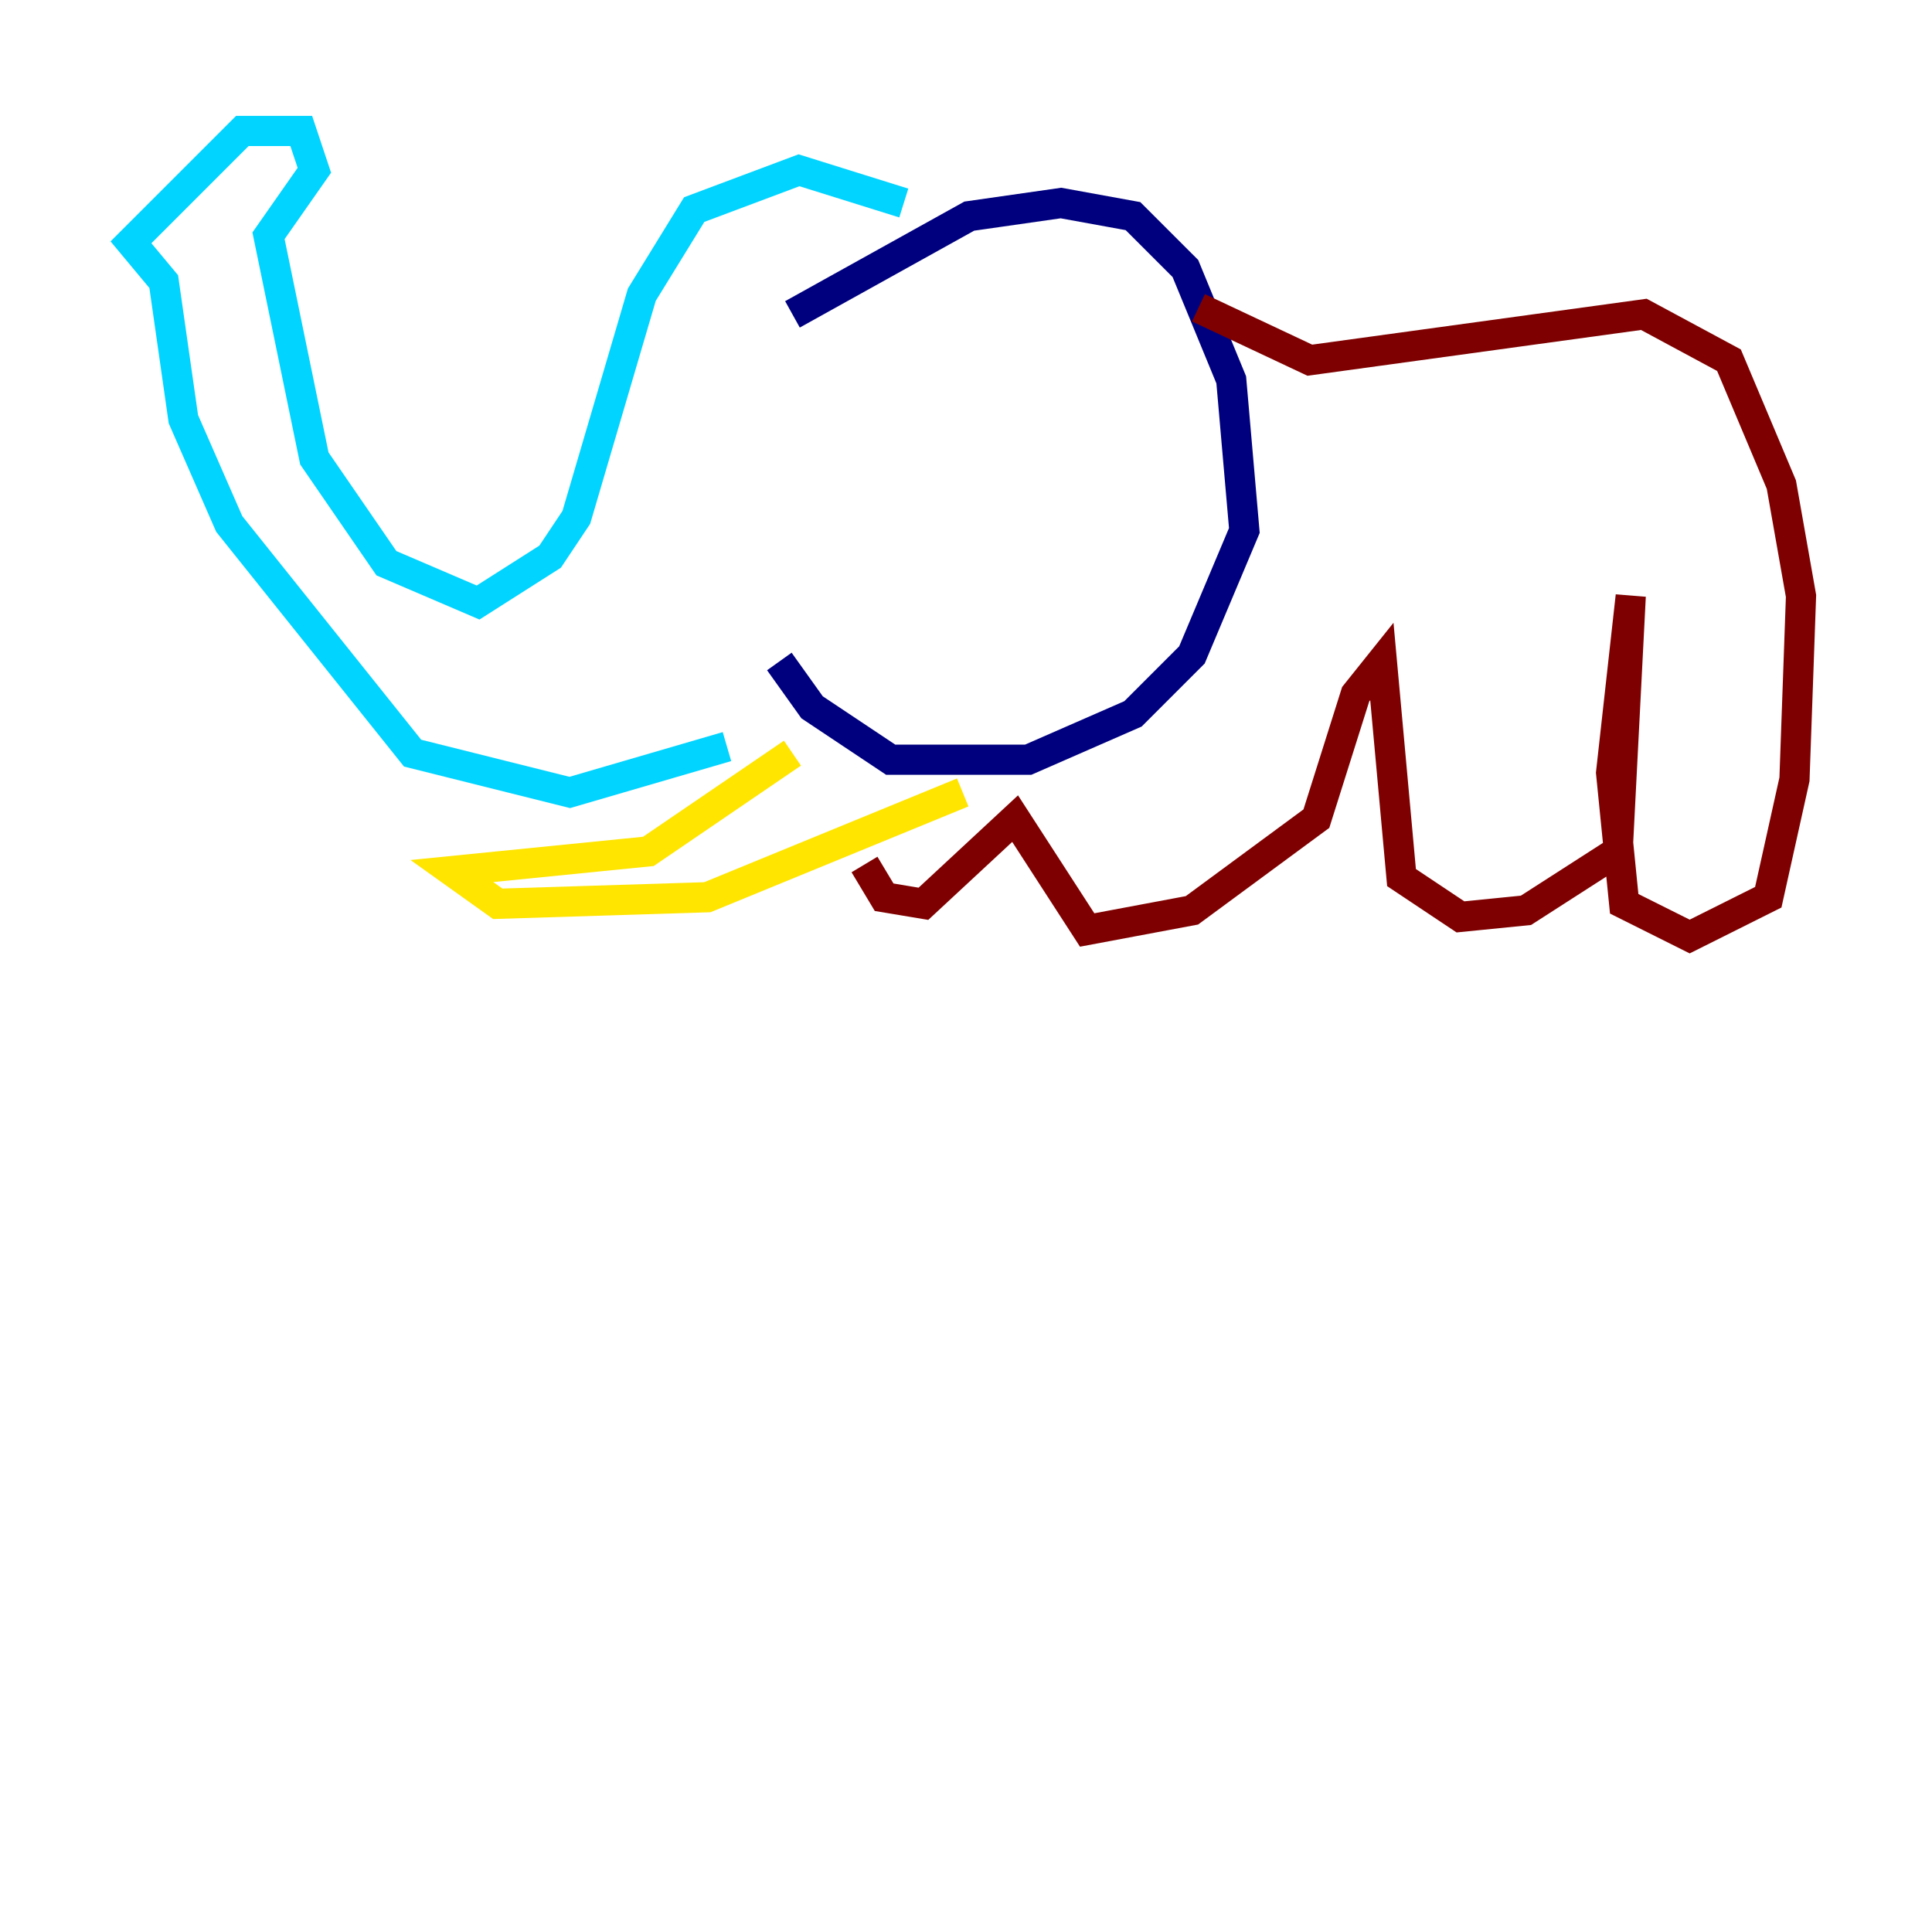 <?xml version="1.0" encoding="utf-8" ?>
<svg baseProfile="tiny" height="128" version="1.2" viewBox="0,0,128,128" width="128" xmlns="http://www.w3.org/2000/svg" xmlns:ev="http://www.w3.org/2001/xml-events" xmlns:xlink="http://www.w3.org/1999/xlink"><defs /><polyline fill="none" points="52.502,20.827 64.217,14.319 70.291,13.451 75.064,14.319 78.536,17.79 81.573,25.166 82.441,35.146 78.969,43.39 75.064,47.295 68.122,50.332 59.01,50.332 53.803,46.861 51.634,43.824" stroke="#00007f" stroke-width="2" /><polyline fill="none" points="59.878,13.451 52.936,11.281 45.993,13.885 42.522,19.525 38.183,34.278 36.447,36.881 31.675,39.919 25.6,37.315 20.827,30.373 17.79,15.62 20.827,11.281 19.959,8.678 16.054,8.678 8.678,16.054 10.848,18.658 12.149,27.77 15.186,34.712 27.336,49.898 37.749,52.502 48.163,49.464" stroke="#00d4ff" stroke-width="2" /><polyline fill="none" points="52.502,49.898 42.956,56.407 29.939,57.709 32.976,59.878 46.861,59.444 63.783,52.502" stroke="#ffe500" stroke-width="2" /><polyline fill="none" points="79.403,20.393 86.78,23.864 108.909,20.827 114.549,23.864 118.02,32.108 119.322,39.485 118.888,51.634 117.153,59.444 111.946,62.047 107.607,59.878 106.739,51.2 108.041,39.485 107.173,56.407 101.098,60.312 96.759,60.746 92.854,58.142 91.552,43.824 89.817,45.993 87.214,54.237 78.969,60.312 72.027,61.614 67.254,54.237 61.18,59.878 58.576,59.444 57.275,57.275" stroke="#7f0000" stroke-width="2" /></svg>